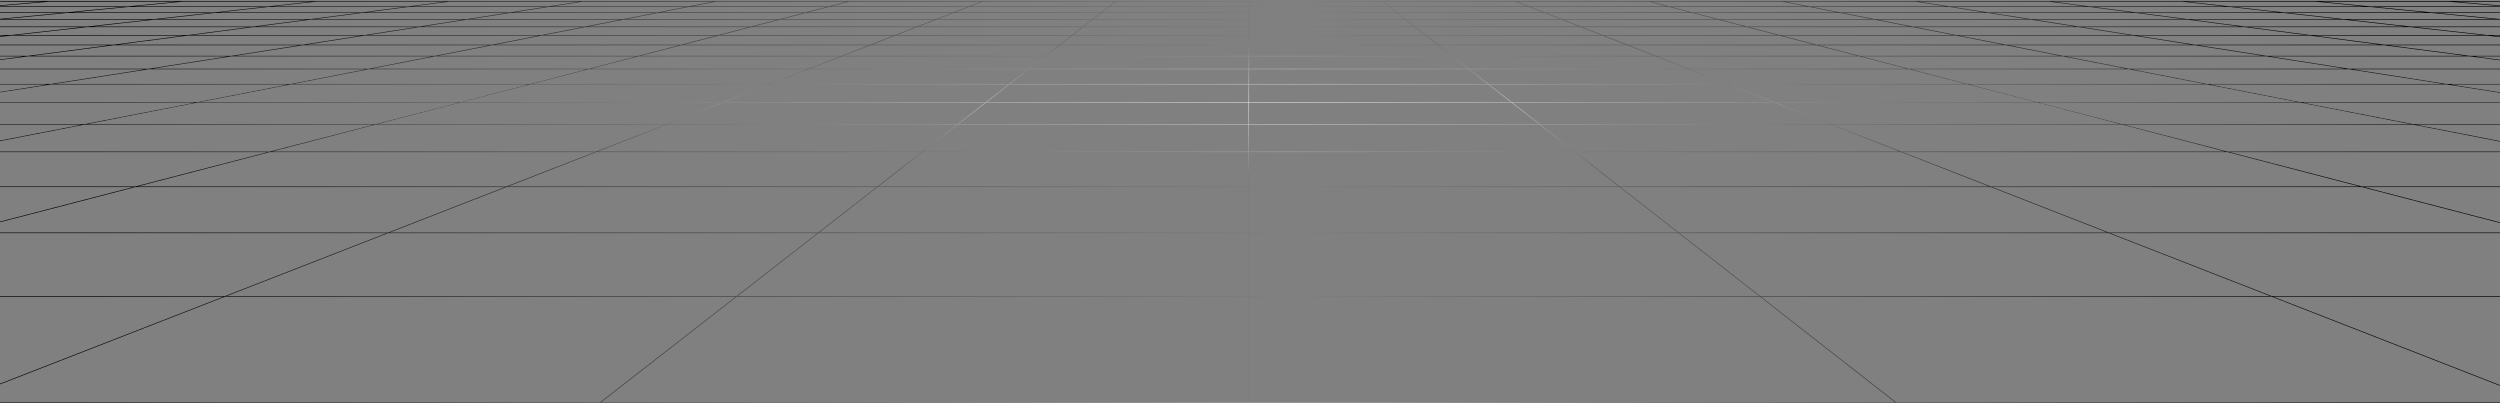 <svg width="1440" height="232" viewBox="0 0 1440 232" fill="none" xmlns="http://www.w3.org/2000/svg">
<rect x="0" y="0" width="1440" height="232" fill="#808080" stroke="none"/>
<path fill-rule="evenodd" clip-rule="evenodd" d="M-27.716 0.592C-27.813 0.592 -27.892 0.67 -27.892 0.767C-27.892 0.864 -27.813 0.943 -27.716 0.943H24.572L-7.228 3.697H-27.717C-27.814 3.697 -27.892 3.776 -27.892 3.873C-27.892 3.969 -27.814 4.048 -27.717 4.048H-11.277L-27.733 5.473C-27.83 5.482 -27.901 5.567 -27.893 5.663C-27.884 5.76 -27.799 5.831 -27.703 5.823L-7.212 4.048H69.905L38.168 7.14H-27.717C-27.814 7.14 -27.892 7.219 -27.892 7.316C-27.892 7.412 -27.814 7.491 -27.717 7.491H34.569L-1.248 10.981H-27.717C-27.814 10.981 -27.892 11.059 -27.892 11.156C-27.892 11.253 -27.814 11.332 -27.717 11.332H-4.847L-27.735 13.562C-27.831 13.571 -27.902 13.657 -27.893 13.753C-27.883 13.85 -27.797 13.92 -27.701 13.911L-1.231 11.332H85.686L50.111 15.293H-27.717C-27.814 15.293 -27.892 15.372 -27.892 15.468C-27.892 15.565 -27.814 15.644 -27.717 15.644H46.962L6.314 20.17H-27.717C-27.814 20.17 -27.892 20.249 -27.892 20.346C-27.892 20.442 -27.814 20.521 -27.717 20.521H3.165L-27.738 23.962C-27.834 23.973 -27.903 24.06 -27.892 24.156C-27.882 24.252 -27.795 24.321 -27.699 24.311L6.334 20.521H105.481L65.361 25.733H-27.717C-27.814 25.733 -27.892 25.812 -27.892 25.908C-27.892 26.005 -27.814 26.084 -27.717 26.084H62.661L16.109 32.132H-27.717C-27.814 32.132 -27.892 32.21 -27.892 32.307C-27.892 32.404 -27.814 32.482 -27.717 32.482H13.409L-27.741 37.828C-27.837 37.841 -27.904 37.929 -27.892 38.025C-27.88 38.121 -27.792 38.189 -27.695 38.176L16.132 32.482H131.059L85.587 39.571H-27.717C-27.814 39.571 -27.892 39.65 -27.892 39.746C-27.892 39.843 -27.814 39.922 -27.717 39.922H83.337L29.413 48.328H-27.717C-27.814 48.328 -27.892 48.407 -27.892 48.503C-27.892 48.6 -27.814 48.679 -27.717 48.679H27.163L-27.743 57.238C-27.839 57.253 -27.904 57.343 -27.89 57.438C-27.875 57.534 -27.785 57.599 -27.689 57.585L29.44 48.679H165.584L113.69 58.79H-27.717C-27.814 58.79 -27.892 58.868 -27.892 58.965C-27.892 59.062 -27.814 59.141 -27.717 59.141H111.89L48.415 71.508H-27.717C-27.814 71.508 -27.892 71.587 -27.892 71.684C-27.892 71.78 -27.814 71.859 -27.717 71.859H46.615L-27.75 86.348C-27.845 86.367 -27.907 86.459 -27.888 86.554C-27.87 86.649 -27.778 86.711 -27.683 86.693L48.449 71.859H214.767L155.339 87.296H-27.717C-27.814 87.296 -27.892 87.374 -27.892 87.471C-27.892 87.568 -27.814 87.646 -27.717 87.646H153.989L77.87 107.418H-27.717C-27.814 107.418 -27.892 107.497 -27.892 107.594C-27.892 107.691 -27.814 107.769 -27.717 107.769H76.519L-24.25 133.944H-27.717C-27.814 133.944 -27.892 134.023 -27.892 134.12C-27.892 134.216 -27.814 134.295 -27.717 134.295H-25.6L-27.762 134.857C-27.856 134.881 -27.912 134.977 -27.888 135.07C-27.863 135.164 -27.768 135.22 -27.674 135.196L-24.205 134.295H222.617L129.629 170.515H-27.717C-27.814 170.515 -27.892 170.594 -27.892 170.691C-27.892 170.788 -27.814 170.866 -27.717 170.866H128.729L-27.458 231.704C-27.463 231.706 -27.467 231.707 -27.472 231.709C-27.556 231.747 -27.597 231.846 -27.563 231.933C-27.535 232.007 -27.462 232.05 -27.387 232.044H345.737C345.745 232.045 345.753 232.045 345.761 232.044H718.888C718.892 232.045 718.896 232.045 718.9 232.045L718.907 232.045L718.912 232.044H1092.04C1092.05 232.045 1092.06 232.045 1092.07 232.044H1465.19C1465.22 232.046 1465.25 232.042 1465.27 232.031C1465.33 232.005 1465.38 231.942 1465.38 231.869C1465.38 231.789 1465.33 231.721 1465.25 231.7L1309.34 170.866H1466.81C1466.9 170.866 1466.98 170.788 1466.98 170.691C1466.98 170.594 1466.9 170.515 1466.81 170.515H1308.44L1215.61 134.295H1462.44L1466.76 135.42C1466.86 135.444 1466.95 135.388 1466.98 135.294C1467 135.2 1466.95 135.104 1466.85 135.08L1463.83 134.295H1466.81C1466.9 134.295 1466.98 134.216 1466.98 134.12C1466.98 134.023 1466.9 133.944 1466.81 133.944H1462.48L1361.83 107.769H1466.81C1466.9 107.769 1466.98 107.691 1466.98 107.594C1466.98 107.497 1466.9 107.418 1466.81 107.418H1360.48L1284.45 87.646H1466.81C1466.9 87.646 1466.98 87.568 1466.98 87.471C1466.98 87.374 1466.9 87.296 1466.81 87.296H1283.1L1223.74 71.859H1390.06L1466.77 86.819C1466.87 86.837 1466.96 86.775 1466.98 86.68C1467 86.585 1466.94 86.493 1466.84 86.475L1391.89 71.859H1466.81C1466.9 71.859 1466.98 71.78 1466.98 71.684C1466.98 71.587 1466.9 71.508 1466.81 71.508H1390.1L1326.68 59.141H1466.81C1466.9 59.141 1466.98 59.062 1466.98 58.965C1466.98 58.868 1466.9 58.79 1466.81 58.79H1324.88L1273.03 48.679H1409.19L1466.78 57.663C1466.88 57.678 1466.97 57.612 1466.98 57.517C1467 57.421 1466.93 57.331 1466.84 57.316L1411.46 48.679H1466.81C1466.9 48.679 1466.98 48.6 1466.98 48.503C1466.98 48.407 1466.9 48.328 1466.81 48.328H1409.21L1355.32 39.922H1466.81C1466.9 39.922 1466.98 39.843 1466.98 39.746C1466.98 39.65 1466.9 39.571 1466.81 39.571H1353.07L1307.63 32.482H1422.55L1466.79 38.233C1466.88 38.245 1466.97 38.178 1466.98 38.082C1466.99 37.986 1466.93 37.898 1466.83 37.885L1425.27 32.482H1466.81C1466.9 32.482 1466.98 32.404 1466.98 32.307C1466.98 32.21 1466.9 32.132 1466.81 32.132H1422.57L1376.05 26.084H1466.81C1466.9 26.084 1466.98 26.005 1466.98 25.908C1466.98 25.812 1466.9 25.733 1466.81 25.733H1373.35L1333.25 20.521H1432.4L1466.79 24.353C1466.88 24.364 1466.97 24.294 1466.98 24.198C1466.99 24.102 1466.92 24.015 1466.83 24.005L1435.56 20.521H1466.81C1466.9 20.521 1466.98 20.442 1466.98 20.346C1466.98 20.249 1466.9 20.17 1466.81 20.17H1432.41L1391.79 15.644H1466.81C1466.9 15.644 1466.98 15.565 1466.98 15.468C1466.98 15.372 1466.9 15.293 1466.81 15.293H1388.64L1353.09 11.332H1440.02L1466.79 13.941C1466.89 13.951 1466.97 13.88 1466.98 13.784C1466.99 13.688 1466.92 13.602 1466.83 13.592L1443.63 11.332H1466.81C1466.9 11.332 1466.98 11.253 1466.98 11.156C1466.98 11.059 1466.9 10.981 1466.81 10.981H1440.03L1404.23 7.491H1466.81C1466.9 7.491 1466.98 7.412 1466.98 7.316C1466.98 7.219 1466.9 7.14 1466.81 7.14H1400.63L1368.91 4.048H1446.03L1466.79 5.847C1466.89 5.856 1466.97 5.784 1466.98 5.688C1466.99 5.591 1466.92 5.506 1466.82 5.498L1450.09 4.048H1466.81C1466.9 4.048 1466.98 3.969 1466.98 3.873C1466.98 3.776 1466.9 3.697 1466.81 3.697H1446.04L1414.25 0.943H1466.81C1466.9 0.943 1466.98 0.864 1466.98 0.767C1466.98 0.67 1466.9 0.592 1466.81 0.592H-27.716ZM1359.09 107.418L1283.06 87.646H1096.06L1146.73 107.418H1359.09ZM1145.77 107.418L1095.1 87.646H907.688L933.003 107.418H1145.77ZM933.452 107.769H1146.67L1213.75 133.944H966.964L933.452 107.769ZM932.433 107.418L907.118 87.646H719.396L719.352 107.418H932.433ZM719.351 107.769H932.882L966.395 133.944H719.293L719.351 107.769ZM719.001 107.418L719.045 87.646H531.325L505.923 107.418H719.001ZM505.472 107.769H719L718.942 133.944H471.844L505.472 107.769ZM505.352 107.418L530.754 87.646H343.343L292.583 107.418H505.352ZM291.682 107.769H504.901L471.273 133.944H224.484L291.682 107.769ZM291.616 107.418L342.377 87.646H155.384L79.265 107.418H291.616ZM77.914 107.769H290.716L223.517 133.944H-22.855L77.914 107.769ZM1147.63 107.769H1360.44L1461.09 133.944H1214.72L1147.63 107.769ZM156.734 87.296H343.277L382.907 71.859H216.162L156.734 87.296ZM344.243 87.296H531.205L551.037 71.859H383.873L344.243 87.296ZM531.776 87.296H719.046L719.08 71.859H551.608L531.776 87.296ZM719.397 87.296H906.669L886.905 71.859H719.431L719.397 87.296ZM907.239 87.296H1094.2L1054.63 71.859H887.475L907.239 87.296ZM1095.16 87.296H1281.71L1222.35 71.859H1055.6L1095.16 87.296ZM1388.26 71.508L1324.84 59.141H1174.84L1222.4 71.508H1388.26ZM1221 71.508L1173.44 59.141H1023L1054.7 71.508H1221ZM1053.74 71.508L1022.04 59.141H871.191L887.026 71.508H1053.74ZM886.456 71.508L870.622 59.141H719.459L719.432 71.508H886.456ZM719.081 71.508L719.109 59.141H567.948L552.059 71.508H719.081ZM551.487 71.508L567.377 59.141H416.525L384.774 71.508H551.487ZM383.808 71.508L415.559 59.141H265.126L217.512 71.508H383.808ZM216.117 71.508L263.73 59.141H113.724L50.249 71.508H216.117ZM130.596 170.515L223.583 134.295H470.822L424.288 170.515H130.596ZM424.859 170.515L471.393 134.295H718.941L718.861 170.515H424.859ZM719.212 170.515L719.292 134.295H966.844L1013.22 170.515H719.212ZM1013.79 170.515L967.413 134.295H1214.65L1307.48 170.515H1013.79ZM1323.05 58.79L1271.2 48.679H1134.61L1173.49 58.79H1323.05ZM1172.09 58.79L1133.21 48.679H996.191L1022.1 58.79H1172.09ZM1021.14 58.79L995.227 48.679H857.797L870.742 58.79H1021.14ZM870.172 58.79L857.227 48.679H719.483L719.46 58.79H870.172ZM719.109 58.79L719.132 48.679H581.389L568.398 58.79H719.109ZM567.827 58.79L580.818 48.679H443.383L417.425 58.79H567.827ZM416.459 58.79L442.417 48.679H305.402L266.476 58.79H416.459ZM265.081 58.79L304.007 48.679H167.418L115.524 58.79H265.081ZM167.384 48.328H31.69L85.614 39.922H210.527L167.384 48.328ZM305.357 48.328H169.218L212.361 39.922H337.719L305.357 48.328ZM443.317 48.328H306.752L339.114 39.922H464.899L443.317 48.328ZM444.284 48.328H581.268L592.068 39.922H465.865L444.284 48.328ZM581.839 48.328H719.133L719.151 39.922H592.639L581.839 48.328ZM719.483 48.328H856.778L846.015 39.922H719.502L719.483 48.328ZM857.348 48.328H994.328L972.783 39.922H846.585L857.348 48.328ZM1131.87 48.328H995.292L973.748 39.922H1099.54L1131.87 48.328ZM1269.4 48.328H1133.26L1100.93 39.922H1226.29L1269.4 48.328ZM1406.94 48.328H1271.23L1228.12 39.922H1353.05L1406.94 48.328ZM1410.19 0.943H1337.05L1365.31 3.697H1441.98L1410.19 0.943L1410.19 0.943ZM1333.44 0.943H1259.85L1284.57 3.697H1361.7L1333.44 0.943ZM1256.68 0.943H1182.64L1203.83 3.697H1281.4L1256.68 0.943ZM1179.92 0.943H1105.44L1123.1 3.697H1201.11L1179.92 0.943ZM1103.16 0.943H1028.24L1042.37 3.697H1120.82L1103.16 0.943ZM1026.41 0.943H951.045L961.637 3.697H1040.54L1026.41 0.943ZM949.651 0.943H873.849L880.909 3.697H960.243L949.651 0.943ZM872.885 0.943H796.679L800.206 3.697H879.944L872.885 0.943ZM796.109 0.943H719.589L719.583 3.697H799.636L796.109 0.943ZM719.238 0.943H642.718L639.179 3.697H719.232L719.238 0.943ZM642.147 0.943H565.935L558.863 3.697H638.608L642.147 0.943ZM564.969 0.943H489.177L478.572 3.697H557.897L564.969 0.943ZM487.782 0.943H412.416L398.278 3.697H477.177L487.782 0.943ZM410.582 0.943H335.657L317.987 3.697H396.444L410.582 0.943ZM333.38 0.943H258.906L237.703 3.697H315.709L333.38 0.943ZM256.184 0.943H182.149L157.412 3.697H234.98L256.184 0.943ZM178.98 0.943H105.392L77.122 3.697H154.243L178.98 0.943ZM101.776 0.943H28.636L28.634 0.943L-3.163 3.697H73.505L101.776 0.943ZM18.832 32.132L65.384 26.084H172.104L133.309 32.132H18.832ZM68.084 25.733H174.354L207.789 20.521H108.203L68.084 25.733ZM135.586 32.132L174.381 26.084H281.548L250.509 32.132H135.586ZM176.631 25.733H283.348L310.099 20.521H210.066L176.631 25.733ZM252.343 32.132L283.382 26.084H390.993L367.71 32.132H252.343ZM285.182 25.733H392.343L412.409 20.521H311.933L285.182 25.733ZM369.105 32.132L392.388 26.084H500.424L484.898 32.132H369.105ZM393.738 25.733H501.325L514.706 20.521H413.804L393.738 25.733ZM485.864 32.132L501.391 26.084H609.847L602.077 32.132H485.864ZM502.291 25.733H610.297L616.993 20.521H515.672L502.291 25.733ZM602.648 32.132L610.418 26.084H719.182L719.169 32.132H602.648ZM610.868 25.733H719.183L719.194 20.521H617.565L610.868 25.733ZM719.519 32.132L719.533 26.084H828.298L836.041 32.132H719.519ZM719.534 25.733H827.849L821.176 20.521H719.545L719.534 25.733ZM836.611 32.132L828.868 26.084H937.318L952.818 32.132H836.611ZM828.419 25.733H936.42L923.062 20.521H821.746L828.419 25.733ZM953.783 32.132L938.283 26.084H1046.33L1069.58 32.132H953.783ZM937.384 25.733H1044.98L1024.94 20.521H924.026L937.384 25.733ZM1070.98 32.132L1047.72 26.084H1155.33L1186.35 32.132H1070.98ZM1046.37 25.733H1153.53L1126.81 20.521H1026.33L1046.37 25.733ZM1188.18 32.132L1157.17 26.084H1264.34L1303.11 32.132H1188.18ZM1155.37 25.733H1262.09L1228.68 20.521H1128.64L1155.37 25.733ZM1305.38 32.132L1266.61 26.084H1373.33L1419.85 32.132H1305.38ZM1264.36 25.733H1370.63L1330.53 20.521H1230.95L1264.36 25.733ZM1350.8 39.571L1305.36 32.482H1189.98L1226.33 39.571H1350.8ZM1224.49 39.571L1188.14 32.482H1072.33L1099.58 39.571H1224.49ZM1098.19 39.571L1070.93 32.482H954.682L972.849 39.571H1098.19ZM971.885 39.571L953.717 32.482H837.06L846.136 39.571H971.885ZM845.566 39.571L836.49 32.482H719.519L719.503 39.571H845.566ZM719.152 39.571L719.168 32.482H602.197L593.09 39.571H719.152ZM592.519 39.571L601.626 32.482H484.964L466.765 39.571H592.519ZM465.799 39.571L483.998 32.482H367.755L340.465 39.571H465.799ZM339.07 39.571L366.36 32.482H250.543L214.161 39.571H339.07ZM212.328 39.571L248.709 32.482H133.336L87.864 39.571H212.328ZM-26.465 231.694L129.695 170.866H423.837L345.689 231.694H-26.465ZM346.26 231.694L424.408 170.866H718.86L718.725 231.694H346.26ZM719.076 231.694L719.211 170.866H1013.67L1091.55 231.694H719.076ZM1092.12 231.694L1014.24 170.866H1308.38L1464.27 231.694H1092.12ZM1397.02 7.14L1365.29 4.048H1287.72L1315.47 7.14H1397.02ZM1312.3 7.14L1284.55 4.048H1206.53L1230.32 7.14H1312.3ZM1233.02 7.491H1315.45L1346.77 10.981H1259.86L1233.02 7.491ZM1227.6 7.14L1203.81 4.048H1125.35L1145.17 7.14H1227.6ZM1147.42 7.491H1230.3L1257.14 10.981H1169.79L1147.42 7.491ZM1142.9 7.14L1123.07 4.048H1044.17L1060.03 7.14H1142.9ZM1061.82 7.491H1145.14L1167.52 10.981H1079.72L1061.82 7.491ZM1058.19 7.14L1042.34 4.048H962.986L974.877 7.14H1058.19ZM976.226 7.491H1059.99L1077.89 10.981H989.645L976.226 7.491ZM973.483 7.14L961.592 4.048H881.808L889.733 7.14H973.483ZM890.632 7.491H974.832L988.252 10.981H899.576L890.632 7.491ZM888.769 7.14L880.843 4.048H800.655L804.614 7.14H888.769ZM805.063 7.491H889.667L898.611 10.981H809.531L805.063 7.491ZM804.044 7.14L800.085 4.048H719.582L719.575 7.14H804.044ZM719.574 7.491H804.493L808.961 10.981H719.566L719.574 7.491ZM719.224 7.14L719.231 4.048H638.728L634.755 7.14H719.224ZM634.305 7.491H719.223L719.216 10.981H629.821L634.305 7.491ZM634.184 7.14L638.157 4.048H557.963L550.024 7.14H634.184ZM549.123 7.491H633.734L629.25 10.981H540.164L549.123 7.491ZM549.057 7.14L556.996 4.048H477.222L465.317 7.14H549.057ZM463.967 7.491H548.157L539.198 10.981H450.532L463.967 7.491ZM463.922 7.14L475.827 4.048H396.478L380.607 7.14H463.922ZM378.807 7.491H462.572L449.136 10.981H360.896L378.807 7.491ZM378.773 7.14L394.644 4.048H315.737L295.9 7.14H378.773ZM293.65 7.491H376.973L359.062 10.981H271.263L293.65 7.491ZM293.623 7.14L313.46 4.048H235.003L211.2 7.14H293.623ZM208.5 7.491H291.373L268.986 10.981H181.637L208.5 7.491ZM208.477 7.14L232.281 4.048H154.263L126.493 7.14H208.477ZM123.343 7.491H205.778L178.915 10.981H92.005L123.343 7.491ZM123.324 7.14L151.094 4.048H73.522L41.785 7.14H123.324ZM38.185 7.491H120.174L88.835 10.981H2.369L38.185 7.491ZM1318.62 7.491H1400.62L1436.42 10.981H1349.94L1318.62 7.491ZM1429.25 20.17L1388.62 15.644H1295.74L1330.56 20.17H1429.25ZM1327.84 20.17L1293.02 15.644H1199.69L1228.7 20.17H1327.84ZM1226.43 20.17L1197.41 15.644H1103.63L1126.84 20.17H1226.43ZM1125.01 20.17L1101.8 15.644H1007.58L1024.98 20.17H1125.01ZM1023.59 20.17L1006.18 15.644H911.527L923.128 20.17H1023.59ZM922.163 20.17L910.562 15.644H815.501L821.297 20.17H922.163ZM820.727 20.17L814.932 15.644H719.556L719.546 20.17H820.727ZM719.195 20.17L719.205 15.644H623.83L618.015 20.17H719.195ZM617.444 20.17L623.259 15.644H528.193L516.572 20.17H617.444ZM515.606 20.17L527.227 15.644H432.58L415.154 20.17H515.606ZM413.759 20.17L431.185 15.644H336.964L313.733 20.17H413.759ZM311.899 20.17L335.13 15.644H241.351L212.316 20.17H311.899ZM210.039 20.17L239.074 15.644H145.744L110.903 20.17H210.039ZM108.181 20.17L143.022 15.644H50.131L9.483 20.17H108.181ZM145.722 15.293H53.28L88.855 11.332H176.215L145.722 15.293ZM148.444 15.293H241.324L266.736 11.332H178.938L148.444 15.293ZM243.601 15.293H336.93L357.262 11.332H269.014L243.601 15.293ZM338.764 15.293H432.535L447.786 11.332H359.096L338.764 15.293ZM433.93 15.293H528.127L538.297 11.332H449.181L433.93 15.293ZM529.093 15.293H623.71L628.8 11.332H539.264L529.093 15.293ZM624.281 15.293H719.206L719.215 11.332H629.371L624.281 15.293ZM719.557 15.293H814.482L809.41 11.332H719.566L719.557 15.293ZM815.052 15.293H909.663L899.51 11.332H809.98L815.052 15.293ZM910.628 15.293H1004.83L989.601 11.332H900.475L910.628 15.293ZM1006.23 15.293H1100L1079.69 11.332H990.994L1006.23 15.293ZM1101.83 15.293H1195.16L1169.77 11.332H1081.52L1101.83 15.293ZM1197.44 15.293H1290.32L1259.84 11.332H1172.04L1197.44 15.293ZM1385.48 15.293H1293.04L1262.56 11.332H1349.92L1385.48 15.293Z" fill="url(#paint0_linear_2177_4539)"/>
<path fill-rule="evenodd" clip-rule="evenodd" d="M-27.716 0.592C-27.813 0.592 -27.892 0.67 -27.892 0.767C-27.892 0.864 -27.813 0.943 -27.716 0.943H24.572L-7.228 3.697H-27.717C-27.814 3.697 -27.892 3.776 -27.892 3.873C-27.892 3.969 -27.814 4.048 -27.717 4.048H-11.277L-27.733 5.473C-27.83 5.482 -27.901 5.567 -27.893 5.663C-27.884 5.76 -27.799 5.831 -27.703 5.823L-7.212 4.048H69.905L38.168 7.14H-27.717C-27.814 7.14 -27.892 7.219 -27.892 7.316C-27.892 7.412 -27.814 7.491 -27.717 7.491H34.569L-1.248 10.981H-27.717C-27.814 10.981 -27.892 11.059 -27.892 11.156C-27.892 11.253 -27.814 11.332 -27.717 11.332H-4.847L-27.735 13.562C-27.831 13.571 -27.902 13.657 -27.893 13.753C-27.883 13.85 -27.797 13.92 -27.701 13.911L-1.231 11.332H85.686L50.111 15.293H-27.717C-27.814 15.293 -27.892 15.372 -27.892 15.468C-27.892 15.565 -27.814 15.644 -27.717 15.644H46.962L6.314 20.17H-27.717C-27.814 20.17 -27.892 20.249 -27.892 20.346C-27.892 20.442 -27.814 20.521 -27.717 20.521H3.165L-27.738 23.962C-27.834 23.973 -27.903 24.06 -27.892 24.156C-27.882 24.252 -27.795 24.321 -27.699 24.311L6.334 20.521H105.481L65.361 25.733H-27.717C-27.814 25.733 -27.892 25.812 -27.892 25.908C-27.892 26.005 -27.814 26.084 -27.717 26.084H62.661L16.109 32.132H-27.717C-27.814 32.132 -27.892 32.21 -27.892 32.307C-27.892 32.404 -27.814 32.482 -27.717 32.482H13.409L-27.741 37.828C-27.837 37.841 -27.904 37.929 -27.892 38.025C-27.88 38.121 -27.792 38.189 -27.695 38.176L16.132 32.482H131.059L85.587 39.571H-27.717C-27.814 39.571 -27.892 39.65 -27.892 39.746C-27.892 39.843 -27.814 39.922 -27.717 39.922H83.337L29.413 48.328H-27.717C-27.814 48.328 -27.892 48.407 -27.892 48.503C-27.892 48.6 -27.814 48.679 -27.717 48.679H27.163L-27.743 57.238C-27.839 57.253 -27.904 57.343 -27.89 57.438C-27.875 57.534 -27.785 57.599 -27.689 57.585L29.44 48.679H165.584L113.69 58.79H-27.717C-27.814 58.79 -27.892 58.868 -27.892 58.965C-27.892 59.062 -27.814 59.141 -27.717 59.141H111.89L48.415 71.508H-27.717C-27.814 71.508 -27.892 71.587 -27.892 71.684C-27.892 71.78 -27.814 71.859 -27.717 71.859H46.615L-27.75 86.348C-27.845 86.367 -27.907 86.459 -27.888 86.554C-27.87 86.649 -27.778 86.711 -27.683 86.693L48.449 71.859H214.767L155.339 87.296H-27.717C-27.814 87.296 -27.892 87.374 -27.892 87.471C-27.892 87.568 -27.814 87.646 -27.717 87.646H153.989L77.87 107.418H-27.717C-27.814 107.418 -27.892 107.497 -27.892 107.594C-27.892 107.691 -27.814 107.769 -27.717 107.769H76.519L-24.25 133.944H-27.717C-27.814 133.944 -27.892 134.023 -27.892 134.12C-27.892 134.216 -27.814 134.295 -27.717 134.295H-25.6L-27.762 134.857C-27.856 134.881 -27.912 134.977 -27.888 135.07C-27.863 135.164 -27.768 135.22 -27.674 135.196L-24.205 134.295H222.617L129.629 170.515H-27.717C-27.814 170.515 -27.892 170.594 -27.892 170.691C-27.892 170.788 -27.814 170.866 -27.717 170.866H128.729L-27.458 231.704C-27.463 231.706 -27.467 231.707 -27.472 231.709C-27.556 231.747 -27.597 231.846 -27.563 231.933C-27.535 232.007 -27.462 232.05 -27.387 232.044H345.737C345.745 232.045 345.753 232.045 345.761 232.044H718.888C718.892 232.045 718.896 232.045 718.9 232.045L718.907 232.045L718.912 232.044H1092.04C1092.05 232.045 1092.06 232.045 1092.07 232.044H1465.19C1465.22 232.046 1465.25 232.042 1465.27 232.031C1465.33 232.005 1465.38 231.942 1465.38 231.869C1465.38 231.789 1465.33 231.721 1465.25 231.7L1309.34 170.866H1466.81C1466.9 170.866 1466.98 170.788 1466.98 170.691C1466.98 170.594 1466.9 170.515 1466.81 170.515H1308.44L1215.61 134.295H1462.44L1466.76 135.42C1466.86 135.444 1466.95 135.388 1466.98 135.294C1467 135.2 1466.95 135.104 1466.85 135.08L1463.83 134.295H1466.81C1466.9 134.295 1466.98 134.216 1466.98 134.12C1466.98 134.023 1466.9 133.944 1466.81 133.944H1462.48L1361.83 107.769H1466.81C1466.9 107.769 1466.98 107.691 1466.98 107.594C1466.98 107.497 1466.9 107.418 1466.81 107.418H1360.48L1284.45 87.646H1466.81C1466.9 87.646 1466.98 87.568 1466.98 87.471C1466.98 87.374 1466.9 87.296 1466.81 87.296H1283.1L1223.74 71.859H1390.06L1466.77 86.819C1466.87 86.837 1466.96 86.775 1466.98 86.68C1467 86.585 1466.94 86.493 1466.84 86.475L1391.89 71.859H1466.81C1466.9 71.859 1466.98 71.78 1466.98 71.684C1466.98 71.587 1466.9 71.508 1466.81 71.508H1390.1L1326.68 59.141H1466.81C1466.9 59.141 1466.98 59.062 1466.98 58.965C1466.98 58.868 1466.9 58.79 1466.81 58.79H1324.88L1273.03 48.679H1409.19L1466.78 57.663C1466.88 57.678 1466.97 57.612 1466.98 57.517C1467 57.421 1466.93 57.331 1466.84 57.316L1411.46 48.679H1466.81C1466.9 48.679 1466.98 48.6 1466.98 48.503C1466.98 48.407 1466.9 48.328 1466.81 48.328H1409.21L1355.32 39.922H1466.81C1466.9 39.922 1466.98 39.843 1466.98 39.746C1466.98 39.65 1466.9 39.571 1466.81 39.571H1353.07L1307.63 32.482H1422.55L1466.79 38.233C1466.88 38.245 1466.97 38.178 1466.98 38.082C1466.99 37.986 1466.93 37.898 1466.83 37.885L1425.27 32.482H1466.81C1466.9 32.482 1466.98 32.404 1466.98 32.307C1466.98 32.21 1466.9 32.132 1466.81 32.132H1422.57L1376.05 26.084H1466.81C1466.9 26.084 1466.98 26.005 1466.98 25.908C1466.98 25.812 1466.9 25.733 1466.81 25.733H1373.35L1333.25 20.521H1432.4L1466.79 24.353C1466.88 24.364 1466.97 24.294 1466.98 24.198C1466.99 24.102 1466.92 24.015 1466.83 24.005L1435.56 20.521H1466.81C1466.9 20.521 1466.98 20.442 1466.98 20.346C1466.98 20.249 1466.9 20.17 1466.81 20.17H1432.41L1391.79 15.644H1466.81C1466.9 15.644 1466.98 15.565 1466.98 15.468C1466.98 15.372 1466.9 15.293 1466.81 15.293H1388.64L1353.09 11.332H1440.02L1466.79 13.941C1466.89 13.951 1466.97 13.88 1466.98 13.784C1466.99 13.688 1466.92 13.602 1466.83 13.592L1443.63 11.332H1466.81C1466.9 11.332 1466.98 11.253 1466.98 11.156C1466.98 11.059 1466.9 10.981 1466.81 10.981H1440.03L1404.23 7.491H1466.81C1466.9 7.491 1466.98 7.412 1466.98 7.316C1466.98 7.219 1466.9 7.14 1466.81 7.14H1400.63L1368.91 4.048H1446.03L1466.79 5.847C1466.89 5.856 1466.97 5.784 1466.98 5.688C1466.99 5.591 1466.92 5.506 1466.82 5.498L1450.09 4.048H1466.81C1466.9 4.048 1466.98 3.969 1466.98 3.873C1466.98 3.776 1466.9 3.697 1466.81 3.697H1446.04L1414.25 0.943H1466.81C1466.9 0.943 1466.98 0.864 1466.98 0.767C1466.98 0.67 1466.9 0.592 1466.81 0.592H-27.716ZM1359.09 107.418L1283.06 87.646H1096.06L1146.73 107.418H1359.09ZM1145.77 107.418L1095.1 87.646H907.688L933.003 107.418H1145.77ZM933.452 107.769H1146.67L1213.75 133.944H966.964L933.452 107.769ZM932.433 107.418L907.118 87.646H719.396L719.352 107.418H932.433ZM719.351 107.769H932.882L966.395 133.944H719.293L719.351 107.769ZM719.001 107.418L719.045 87.646H531.325L505.923 107.418H719.001ZM505.472 107.769H719L718.942 133.944H471.844L505.472 107.769ZM505.352 107.418L530.754 87.646H343.343L292.583 107.418H505.352ZM291.682 107.769H504.901L471.273 133.944H224.484L291.682 107.769ZM291.616 107.418L342.377 87.646H155.384L79.265 107.418H291.616ZM77.914 107.769H290.716L223.517 133.944H-22.855L77.914 107.769ZM1147.63 107.769H1360.44L1461.09 133.944H1214.72L1147.63 107.769ZM156.734 87.296H343.277L382.907 71.859H216.162L156.734 87.296ZM344.243 87.296H531.205L551.037 71.859H383.873L344.243 87.296ZM531.776 87.296H719.046L719.08 71.859H551.608L531.776 87.296ZM719.397 87.296H906.669L886.905 71.859H719.431L719.397 87.296ZM907.239 87.296H1094.2L1054.63 71.859H887.475L907.239 87.296ZM1095.16 87.296H1281.71L1222.35 71.859H1055.6L1095.16 87.296ZM1388.26 71.508L1324.84 59.141H1174.84L1222.4 71.508H1388.26ZM1221 71.508L1173.44 59.141H1023L1054.7 71.508H1221ZM1053.74 71.508L1022.04 59.141H871.191L887.026 71.508H1053.74ZM886.456 71.508L870.622 59.141H719.459L719.432 71.508H886.456ZM719.081 71.508L719.109 59.141H567.948L552.059 71.508H719.081ZM551.487 71.508L567.377 59.141H416.525L384.774 71.508H551.487ZM383.808 71.508L415.559 59.141H265.126L217.512 71.508H383.808ZM216.117 71.508L263.73 59.141H113.724L50.249 71.508H216.117ZM130.596 170.515L223.583 134.295H470.822L424.288 170.515H130.596ZM424.859 170.515L471.393 134.295H718.941L718.861 170.515H424.859ZM719.212 170.515L719.292 134.295H966.844L1013.22 170.515H719.212ZM1013.79 170.515L967.413 134.295H1214.65L1307.48 170.515H1013.79ZM1323.05 58.79L1271.2 48.679H1134.61L1173.49 58.79H1323.05ZM1172.09 58.79L1133.21 48.679H996.191L1022.1 58.79H1172.09ZM1021.14 58.79L995.227 48.679H857.797L870.742 58.79H1021.14ZM870.172 58.79L857.227 48.679H719.483L719.46 58.79H870.172ZM719.109 58.79L719.132 48.679H581.389L568.398 58.79H719.109ZM567.827 58.79L580.818 48.679H443.383L417.425 58.79H567.827ZM416.459 58.79L442.417 48.679H305.402L266.476 58.79H416.459ZM265.081 58.79L304.007 48.679H167.418L115.524 58.79H265.081ZM167.384 48.328H31.69L85.614 39.922H210.527L167.384 48.328ZM305.357 48.328H169.218L212.361 39.922H337.719L305.357 48.328ZM443.317 48.328H306.752L339.114 39.922H464.899L443.317 48.328ZM444.284 48.328H581.268L592.068 39.922H465.865L444.284 48.328ZM581.839 48.328H719.133L719.151 39.922H592.639L581.839 48.328ZM719.483 48.328H856.778L846.015 39.922H719.502L719.483 48.328ZM857.348 48.328H994.328L972.783 39.922H846.585L857.348 48.328ZM1131.87 48.328H995.292L973.748 39.922H1099.54L1131.87 48.328ZM1269.4 48.328H1133.26L1100.93 39.922H1226.29L1269.4 48.328ZM1406.94 48.328H1271.23L1228.12 39.922H1353.05L1406.94 48.328ZM1410.19 0.943H1337.05L1365.31 3.697H1441.98L1410.19 0.943L1410.19 0.943ZM1333.44 0.943H1259.85L1284.57 3.697H1361.7L1333.44 0.943ZM1256.68 0.943H1182.64L1203.83 3.697H1281.4L1256.68 0.943ZM1179.92 0.943H1105.44L1123.1 3.697H1201.11L1179.92 0.943ZM1103.16 0.943H1028.24L1042.37 3.697H1120.82L1103.16 0.943ZM1026.41 0.943H951.045L961.637 3.697H1040.54L1026.41 0.943ZM949.651 0.943H873.849L880.909 3.697H960.243L949.651 0.943ZM872.885 0.943H796.679L800.206 3.697H879.944L872.885 0.943ZM796.109 0.943H719.589L719.583 3.697H799.636L796.109 0.943ZM719.238 0.943H642.718L639.179 3.697H719.232L719.238 0.943ZM642.147 0.943H565.935L558.863 3.697H638.608L642.147 0.943ZM564.969 0.943H489.177L478.572 3.697H557.897L564.969 0.943ZM487.782 0.943H412.416L398.278 3.697H477.177L487.782 0.943ZM410.582 0.943H335.657L317.987 3.697H396.444L410.582 0.943ZM333.38 0.943H258.906L237.703 3.697H315.709L333.38 0.943ZM256.184 0.943H182.149L157.412 3.697H234.98L256.184 0.943ZM178.98 0.943H105.392L77.122 3.697H154.243L178.98 0.943ZM101.776 0.943H28.636L28.634 0.943L-3.163 3.697H73.505L101.776 0.943ZM18.832 32.132L65.384 26.084H172.104L133.309 32.132H18.832ZM68.084 25.733H174.354L207.789 20.521H108.203L68.084 25.733ZM135.586 32.132L174.381 26.084H281.548L250.509 32.132H135.586ZM176.631 25.733H283.348L310.099 20.521H210.066L176.631 25.733ZM252.343 32.132L283.382 26.084H390.993L367.71 32.132H252.343ZM285.182 25.733H392.343L412.409 20.521H311.933L285.182 25.733ZM369.105 32.132L392.388 26.084H500.424L484.898 32.132H369.105ZM393.738 25.733H501.325L514.706 20.521H413.804L393.738 25.733ZM485.864 32.132L501.391 26.084H609.847L602.077 32.132H485.864ZM502.291 25.733H610.297L616.993 20.521H515.672L502.291 25.733ZM602.648 32.132L610.418 26.084H719.182L719.169 32.132H602.648ZM610.868 25.733H719.183L719.194 20.521H617.565L610.868 25.733ZM719.519 32.132L719.533 26.084H828.298L836.041 32.132H719.519ZM719.534 25.733H827.849L821.176 20.521H719.545L719.534 25.733ZM836.611 32.132L828.868 26.084H937.318L952.818 32.132H836.611ZM828.419 25.733H936.42L923.062 20.521H821.746L828.419 25.733ZM953.783 32.132L938.283 26.084H1046.33L1069.58 32.132H953.783ZM937.384 25.733H1044.98L1024.94 20.521H924.026L937.384 25.733ZM1070.98 32.132L1047.72 26.084H1155.33L1186.35 32.132H1070.98ZM1046.37 25.733H1153.53L1126.81 20.521H1026.33L1046.37 25.733ZM1188.18 32.132L1157.17 26.084H1264.34L1303.11 32.132H1188.18ZM1155.37 25.733H1262.09L1228.68 20.521H1128.64L1155.37 25.733ZM1305.38 32.132L1266.61 26.084H1373.33L1419.85 32.132H1305.38ZM1264.36 25.733H1370.63L1330.53 20.521H1230.95L1264.36 25.733ZM1350.8 39.571L1305.36 32.482H1189.98L1226.33 39.571H1350.8ZM1224.49 39.571L1188.14 32.482H1072.33L1099.58 39.571H1224.49ZM1098.19 39.571L1070.93 32.482H954.682L972.849 39.571H1098.19ZM971.885 39.571L953.717 32.482H837.06L846.136 39.571H971.885ZM845.566 39.571L836.49 32.482H719.519L719.503 39.571H845.566ZM719.152 39.571L719.168 32.482H602.197L593.09 39.571H719.152ZM592.519 39.571L601.626 32.482H484.964L466.765 39.571H592.519ZM465.799 39.571L483.998 32.482H367.755L340.465 39.571H465.799ZM339.07 39.571L366.36 32.482H250.543L214.161 39.571H339.07ZM212.328 39.571L248.709 32.482H133.336L87.864 39.571H212.328ZM-26.465 231.694L129.695 170.866H423.837L345.689 231.694H-26.465ZM346.26 231.694L424.408 170.866H718.86L718.725 231.694H346.26ZM719.076 231.694L719.211 170.866H1013.67L1091.55 231.694H719.076ZM1092.12 231.694L1014.24 170.866H1308.38L1464.27 231.694H1092.12ZM1397.02 7.14L1365.29 4.048H1287.72L1315.47 7.14H1397.02ZM1312.3 7.14L1284.55 4.048H1206.53L1230.32 7.14H1312.3ZM1233.02 7.491H1315.45L1346.77 10.981H1259.86L1233.02 7.491ZM1227.6 7.14L1203.81 4.048H1125.35L1145.17 7.14H1227.6ZM1147.42 7.491H1230.3L1257.14 10.981H1169.79L1147.42 7.491ZM1142.9 7.14L1123.07 4.048H1044.17L1060.03 7.14H1142.9ZM1061.82 7.491H1145.14L1167.52 10.981H1079.72L1061.82 7.491ZM1058.19 7.14L1042.34 4.048H962.986L974.877 7.14H1058.19ZM976.226 7.491H1059.99L1077.89 10.981H989.645L976.226 7.491ZM973.483 7.14L961.592 4.048H881.808L889.733 7.14H973.483ZM890.632 7.491H974.832L988.252 10.981H899.576L890.632 7.491ZM888.769 7.14L880.843 4.048H800.655L804.614 7.14H888.769ZM805.063 7.491H889.667L898.611 10.981H809.531L805.063 7.491ZM804.044 7.14L800.085 4.048H719.582L719.575 7.14H804.044ZM719.574 7.491H804.493L808.961 10.981H719.566L719.574 7.491ZM719.224 7.14L719.231 4.048H638.728L634.755 7.14H719.224ZM634.305 7.491H719.223L719.216 10.981H629.821L634.305 7.491ZM634.184 7.14L638.157 4.048H557.963L550.024 7.14H634.184ZM549.123 7.491H633.734L629.25 10.981H540.164L549.123 7.491ZM549.057 7.14L556.996 4.048H477.222L465.317 7.14H549.057ZM463.967 7.491H548.157L539.198 10.981H450.532L463.967 7.491ZM463.922 7.14L475.827 4.048H396.478L380.607 7.14H463.922ZM378.807 7.491H462.572L449.136 10.981H360.896L378.807 7.491ZM378.773 7.14L394.644 4.048H315.737L295.9 7.14H378.773ZM293.65 7.491H376.973L359.062 10.981H271.263L293.65 7.491ZM293.623 7.14L313.46 4.048H235.003L211.2 7.14H293.623ZM208.5 7.491H291.373L268.986 10.981H181.637L208.5 7.491ZM208.477 7.14L232.281 4.048H154.263L126.493 7.14H208.477ZM123.343 7.491H205.778L178.915 10.981H92.005L123.343 7.491ZM123.324 7.14L151.094 4.048H73.522L41.785 7.14H123.324ZM38.185 7.491H120.174L88.835 10.981H2.369L38.185 7.491ZM1318.62 7.491H1400.62L1436.42 10.981H1349.94L1318.62 7.491ZM1429.25 20.17L1388.62 15.644H1295.74L1330.56 20.17H1429.25ZM1327.84 20.17L1293.02 15.644H1199.69L1228.7 20.17H1327.84ZM1226.43 20.17L1197.41 15.644H1103.63L1126.84 20.17H1226.43ZM1125.01 20.17L1101.8 15.644H1007.58L1024.98 20.17H1125.01ZM1023.59 20.17L1006.18 15.644H911.527L923.128 20.17H1023.59ZM922.163 20.17L910.562 15.644H815.501L821.297 20.17H922.163ZM820.727 20.17L814.932 15.644H719.556L719.546 20.17H820.727ZM719.195 20.17L719.205 15.644H623.83L618.015 20.17H719.195ZM617.444 20.17L623.259 15.644H528.193L516.572 20.17H617.444ZM515.606 20.17L527.227 15.644H432.58L415.154 20.17H515.606ZM413.759 20.17L431.185 15.644H336.964L313.733 20.17H413.759ZM311.899 20.17L335.13 15.644H241.351L212.316 20.17H311.899ZM210.039 20.17L239.074 15.644H145.744L110.903 20.17H210.039ZM108.181 20.17L143.022 15.644H50.131L9.483 20.17H108.181ZM145.722 15.293H53.28L88.855 11.332H176.215L145.722 15.293ZM148.444 15.293H241.324L266.736 11.332H178.938L148.444 15.293ZM243.601 15.293H336.93L357.262 11.332H269.014L243.601 15.293ZM338.764 15.293H432.535L447.786 11.332H359.096L338.764 15.293ZM433.93 15.293H528.127L538.297 11.332H449.181L433.93 15.293ZM529.093 15.293H623.71L628.8 11.332H539.264L529.093 15.293ZM624.281 15.293H719.206L719.215 11.332H629.371L624.281 15.293ZM719.557 15.293H814.482L809.41 11.332H719.566L719.557 15.293ZM815.052 15.293H909.663L899.51 11.332H809.98L815.052 15.293ZM910.628 15.293H1004.83L989.601 11.332H900.475L910.628 15.293ZM1006.23 15.293H1100L1079.69 11.332H990.994L1006.23 15.293ZM1101.83 15.293H1195.16L1169.77 11.332H1081.52L1101.83 15.293ZM1197.44 15.293H1290.32L1259.84 11.332H1172.04L1197.44 15.293ZM1385.48 15.293H1293.04L1262.56 11.332H1349.92L1385.48 15.293Z" fill="url(#paint1_linear_2177_4539)"/>
<defs>
<linearGradient id="paint0_linear_2177_4539" x1="719.545" y1="13.019" x2="719.545" y2="193.903" gradientUnits="userSpaceOnUse">
<stop offset="0.064" stop-color="white" stop-opacity="0"/>
<stop offset="0.259" stop-color="white" stop-opacity="0.8"/>
<stop offset="0.486" stop-color="white" stop-opacity="0"/>
<stop offset="1" stop-color="white" stop-opacity="0"/>
</linearGradient>
<linearGradient id="paint1_linear_2177_4539" x1="50.001" y1="52.286" x2="1366.5" y2="52.286" gradientUnits="userSpaceOnUse">
<stop/>
<stop offset="0.526" stop-opacity="0"/>
<stop offset="1"/>
</linearGradient>
</defs>
</svg>
